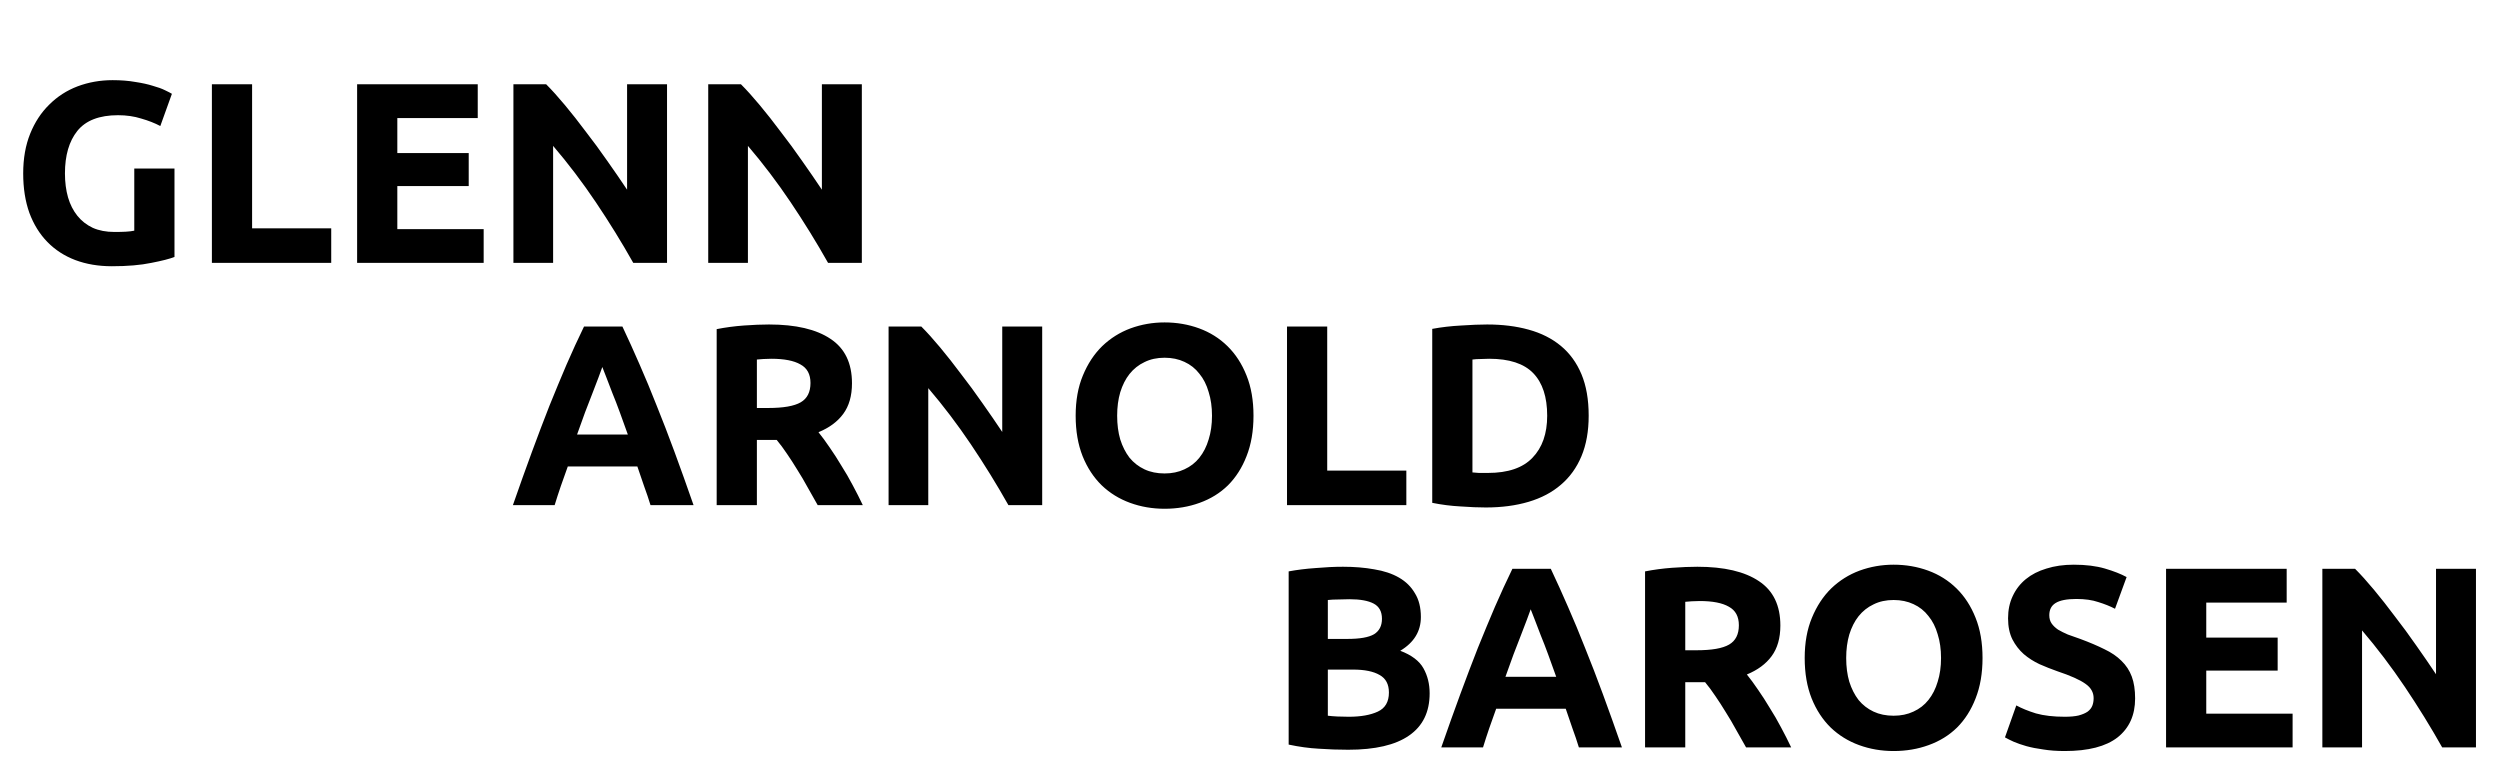 <svg width="485" height="151" viewBox="0 0 485 151" fill="none" xmlns="http://www.w3.org/2000/svg">
<g filter="url(#filter0_d)">
<path d="M22.9 18.35C19.267 18.35 16.633 19.367 15 21.4C13.4 23.4 12.6 26.15 12.6 29.65C12.6 31.35 12.8 32.9 13.2 34.3C13.6 35.667 14.2 36.85 15 37.85C15.8 38.85 16.8 39.633 18 40.2C19.2 40.733 20.6 41 22.2 41C23.067 41 23.8 40.983 24.4 40.95C25.033 40.917 25.583 40.85 26.05 40.75V28.7H33.85V45.85C32.917 46.217 31.417 46.6 29.35 47C27.283 47.433 24.733 47.65 21.7 47.65C19.1 47.65 16.733 47.25 14.6 46.45C12.5 45.65 10.7 44.483 9.2 42.95C7.7 41.417 6.533 39.533 5.7 37.3C4.9 35.067 4.5 32.517 4.5 29.65C4.5 26.75 4.95 24.183 5.85 21.95C6.75 19.717 7.983 17.833 9.55 16.3C11.117 14.733 12.95 13.55 15.05 12.75C17.183 11.95 19.45 11.55 21.85 11.55C23.483 11.55 24.95 11.667 26.25 11.9C27.583 12.1 28.717 12.35 29.65 12.65C30.617 12.917 31.4 13.2 32 13.5C32.633 13.8 33.083 14.033 33.35 14.2L31.1 20.45C30.033 19.883 28.8 19.4 27.4 19C26.033 18.567 24.533 18.35 22.9 18.35ZM64.257 40.3V47H41.107V12.35H48.907V40.3H64.257ZM69.281 47V12.35H92.681V18.9H77.081V25.7H90.931V32.1H77.081V40.45H93.831V47H69.281ZM122.854 47C120.62 43.033 118.204 39.117 115.604 35.25C113.004 31.383 110.237 27.733 107.304 24.3V47H99.603V12.35H105.954C107.054 13.45 108.27 14.8 109.604 16.4C110.937 18 112.287 19.717 113.654 21.55C115.054 23.35 116.437 25.233 117.804 27.2C119.17 29.133 120.454 31 121.654 32.8V12.35H129.404V47H122.854ZM160.646 47C158.413 43.033 155.996 39.117 153.396 35.25C150.796 31.383 148.03 27.733 145.096 24.3V47H137.396V12.35H143.746C144.846 13.45 146.063 14.8 147.396 16.4C148.73 18 150.08 19.717 151.446 21.55C152.846 23.35 154.23 25.233 155.596 27.2C156.963 29.133 158.246 31 159.446 32.8V12.35H167.196V47H160.646Z" fill="black"/>
</g>
<g filter="url(#filter1_d)">
<path d="M126.2 94C125.833 92.8 125.417 91.567 124.95 90.3C124.517 89.033 124.083 87.767 123.65 86.5H110.15C109.717 87.767 109.267 89.033 108.8 90.3C108.367 91.567 107.967 92.8 107.6 94H99.5C100.8 90.267 102.033 86.817 103.2 83.65C104.367 80.483 105.5 77.5 106.6 74.7C107.733 71.9 108.833 69.25 109.9 66.75C111 64.217 112.133 61.75 113.3 59.35H120.75C121.883 61.75 123 64.217 124.1 66.75C125.2 69.25 126.3 71.9 127.4 74.7C128.533 77.5 129.683 80.483 130.85 83.65C132.017 86.817 133.25 90.267 134.55 94H126.2ZM116.85 67.2C116.683 67.7 116.433 68.383 116.1 69.25C115.767 70.117 115.383 71.117 114.95 72.25C114.517 73.383 114.033 74.633 113.5 76C113 77.367 112.483 78.8 111.95 80.3H121.8C121.267 78.8 120.75 77.367 120.25 76C119.75 74.633 119.267 73.383 118.8 72.25C118.367 71.117 117.983 70.117 117.65 69.25C117.317 68.383 117.05 67.7 116.85 67.2ZM149.185 58.95C154.385 58.95 158.368 59.883 161.135 61.75C163.902 63.583 165.285 66.45 165.285 70.35C165.285 72.783 164.718 74.767 163.585 76.3C162.485 77.8 160.885 78.983 158.785 79.85C159.485 80.717 160.218 81.717 160.985 82.85C161.752 83.95 162.502 85.117 163.235 86.35C164.002 87.55 164.735 88.817 165.435 90.15C166.135 91.45 166.785 92.733 167.385 94H158.635C158.002 92.867 157.352 91.717 156.685 90.55C156.052 89.383 155.385 88.25 154.685 87.15C154.018 86.05 153.352 85.017 152.685 84.05C152.018 83.05 151.352 82.15 150.685 81.35H146.835V94H139.035V59.85C140.735 59.517 142.485 59.283 144.285 59.15C146.118 59.017 147.752 58.95 149.185 58.95ZM149.635 65.6C149.068 65.6 148.552 65.617 148.085 65.65C147.652 65.683 147.235 65.717 146.835 65.75V75.15H149.035C151.968 75.15 154.068 74.783 155.335 74.05C156.602 73.317 157.235 72.067 157.235 70.3C157.235 68.6 156.585 67.4 155.285 66.7C154.018 65.967 152.135 65.6 149.635 65.6ZM195.635 94C193.401 90.033 190.985 86.117 188.385 82.25C185.785 78.383 183.018 74.733 180.085 71.3V94H172.385V59.35H178.735C179.835 60.45 181.051 61.8 182.385 63.4C183.718 65 185.068 66.717 186.435 68.55C187.835 70.35 189.218 72.233 190.585 74.2C191.951 76.133 193.235 78 194.435 79.8V59.35H202.185V94H195.635ZM216.728 76.65C216.728 78.35 216.928 79.883 217.328 81.25C217.761 82.617 218.361 83.8 219.128 84.8C219.928 85.767 220.894 86.517 222.028 87.05C223.161 87.583 224.461 87.85 225.928 87.85C227.361 87.85 228.644 87.583 229.778 87.05C230.944 86.517 231.911 85.767 232.678 84.8C233.478 83.8 234.078 82.617 234.478 81.25C234.911 79.883 235.128 78.35 235.128 76.65C235.128 74.95 234.911 73.417 234.478 72.05C234.078 70.65 233.478 69.467 232.678 68.5C231.911 67.5 230.944 66.733 229.778 66.2C228.644 65.667 227.361 65.4 225.928 65.4C224.461 65.4 223.161 65.683 222.028 66.25C220.894 66.783 219.928 67.55 219.128 68.55C218.361 69.517 217.761 70.7 217.328 72.1C216.928 73.467 216.728 74.983 216.728 76.65ZM243.178 76.65C243.178 79.617 242.728 82.233 241.828 84.5C240.961 86.733 239.761 88.617 238.228 90.15C236.694 91.65 234.861 92.783 232.728 93.55C230.628 94.317 228.361 94.7 225.928 94.7C223.561 94.7 221.328 94.317 219.228 93.55C217.128 92.783 215.294 91.65 213.728 90.15C212.161 88.617 210.928 86.733 210.028 84.5C209.128 82.233 208.678 79.617 208.678 76.65C208.678 73.683 209.144 71.083 210.078 68.85C211.011 66.583 212.261 64.683 213.828 63.15C215.428 61.617 217.261 60.467 219.328 59.7C221.428 58.933 223.628 58.55 225.928 58.55C228.294 58.55 230.528 58.933 232.628 59.7C234.728 60.467 236.561 61.617 238.128 63.15C239.694 64.683 240.928 66.583 241.828 68.85C242.728 71.083 243.178 73.683 243.178 76.65ZM272.83 87.3V94H249.68V59.35H257.48V87.3H272.83ZM285.654 87.65C286.02 87.683 286.437 87.717 286.904 87.75C287.404 87.75 287.987 87.75 288.654 87.75C292.554 87.75 295.437 86.767 297.304 84.8C299.204 82.833 300.154 80.117 300.154 76.65C300.154 73.017 299.254 70.267 297.454 68.4C295.654 66.533 292.804 65.6 288.904 65.6C288.37 65.6 287.82 65.617 287.254 65.65C286.687 65.65 286.154 65.683 285.654 65.75V87.65ZM308.204 76.65C308.204 79.65 307.737 82.267 306.804 84.5C305.87 86.733 304.537 88.583 302.804 90.05C301.104 91.517 299.02 92.617 296.554 93.35C294.087 94.083 291.32 94.45 288.254 94.45C286.854 94.45 285.22 94.383 283.354 94.25C281.487 94.15 279.654 93.917 277.854 93.55V59.8C279.654 59.467 281.52 59.25 283.454 59.15C285.42 59.017 287.104 58.95 288.504 58.95C291.47 58.95 294.154 59.283 296.554 59.95C298.987 60.617 301.07 61.667 302.804 63.1C304.537 64.533 305.87 66.367 306.804 68.6C307.737 70.833 308.204 73.517 308.204 76.65Z" fill="black"/>
</g>
<g filter="url(#filter2_d)">
<path d="M261.55 141.45C259.65 141.45 257.75 141.383 255.85 141.25C253.983 141.15 252.033 140.883 250 140.45V106.85C251.6 106.55 253.35 106.333 255.25 106.2C257.15 106.033 258.917 105.95 260.55 105.95C262.75 105.95 264.767 106.117 266.6 106.45C268.467 106.75 270.067 107.283 271.4 108.05C272.733 108.817 273.767 109.833 274.5 111.1C275.267 112.333 275.65 113.867 275.65 115.7C275.65 118.467 274.317 120.65 271.65 122.25C273.85 123.083 275.35 124.217 276.15 125.65C276.95 127.083 277.35 128.7 277.35 130.5C277.35 134.133 276.017 136.867 273.35 138.7C270.717 140.533 266.783 141.45 261.55 141.45ZM257.6 125.9V134.85C258.167 134.917 258.783 134.967 259.45 135C260.117 135.033 260.85 135.05 261.65 135.05C263.983 135.05 265.867 134.717 267.3 134.05C268.733 133.383 269.45 132.15 269.45 130.35C269.45 128.75 268.85 127.617 267.65 126.95C266.45 126.25 264.733 125.9 262.5 125.9H257.6ZM257.6 119.95H261.4C263.8 119.95 265.517 119.65 266.55 119.05C267.583 118.417 268.1 117.417 268.1 116.05C268.1 114.65 267.567 113.667 266.5 113.1C265.433 112.533 263.867 112.25 261.8 112.25C261.133 112.25 260.417 112.267 259.65 112.3C258.883 112.3 258.2 112.333 257.6 112.4V119.95ZM306.305 141C305.939 139.8 305.522 138.567 305.055 137.3C304.622 136.033 304.189 134.767 303.755 133.5H290.255C289.822 134.767 289.372 136.033 288.905 137.3C288.472 138.567 288.072 139.8 287.705 141H279.605C280.905 137.267 282.139 133.817 283.305 130.65C284.472 127.483 285.605 124.5 286.705 121.7C287.839 118.9 288.939 116.25 290.005 113.75C291.105 111.217 292.239 108.75 293.405 106.35H300.855C301.989 108.75 303.105 111.217 304.205 113.75C305.305 116.25 306.405 118.9 307.505 121.7C308.639 124.5 309.789 127.483 310.955 130.65C312.122 133.817 313.355 137.267 314.655 141H306.305ZM296.955 114.2C296.789 114.7 296.539 115.383 296.205 116.25C295.872 117.117 295.489 118.117 295.055 119.25C294.622 120.383 294.139 121.633 293.605 123C293.105 124.367 292.589 125.8 292.055 127.3H301.905C301.372 125.8 300.855 124.367 300.355 123C299.855 121.633 299.372 120.383 298.905 119.25C298.472 118.117 298.089 117.117 297.755 116.25C297.422 115.383 297.155 114.7 296.955 114.2ZM329.291 105.95C334.491 105.95 338.474 106.883 341.241 108.75C344.007 110.583 345.391 113.45 345.391 117.35C345.391 119.783 344.824 121.767 343.691 123.3C342.591 124.8 340.991 125.983 338.891 126.85C339.591 127.717 340.324 128.717 341.091 129.85C341.857 130.95 342.607 132.117 343.341 133.35C344.107 134.55 344.841 135.817 345.541 137.15C346.241 138.45 346.891 139.733 347.491 141H338.741C338.107 139.867 337.457 138.717 336.791 137.55C336.157 136.383 335.491 135.25 334.791 134.15C334.124 133.05 333.457 132.017 332.791 131.05C332.124 130.05 331.457 129.15 330.791 128.35H326.941V141H319.141V106.85C320.841 106.517 322.591 106.283 324.391 106.15C326.224 106.017 327.857 105.95 329.291 105.95ZM329.741 112.6C329.174 112.6 328.657 112.617 328.191 112.65C327.757 112.683 327.341 112.717 326.941 112.75V122.15H329.141C332.074 122.15 334.174 121.783 335.441 121.05C336.707 120.317 337.341 119.067 337.341 117.3C337.341 115.6 336.691 114.4 335.391 113.7C334.124 112.967 332.241 112.6 329.741 112.6ZM358.161 123.65C358.161 125.35 358.361 126.883 358.761 128.25C359.195 129.617 359.795 130.8 360.561 131.8C361.361 132.767 362.328 133.517 363.461 134.05C364.595 134.583 365.895 134.85 367.361 134.85C368.795 134.85 370.078 134.583 371.211 134.05C372.378 133.517 373.345 132.767 374.111 131.8C374.911 130.8 375.511 129.617 375.911 128.25C376.345 126.883 376.561 125.35 376.561 123.65C376.561 121.95 376.345 120.417 375.911 119.05C375.511 117.65 374.911 116.467 374.111 115.5C373.345 114.5 372.378 113.733 371.211 113.2C370.078 112.667 368.795 112.4 367.361 112.4C365.895 112.4 364.595 112.683 363.461 113.25C362.328 113.783 361.361 114.55 360.561 115.55C359.795 116.517 359.195 117.7 358.761 119.1C358.361 120.467 358.161 121.983 358.161 123.65ZM384.611 123.65C384.611 126.617 384.161 129.233 383.261 131.5C382.395 133.733 381.195 135.617 379.661 137.15C378.128 138.65 376.295 139.783 374.161 140.55C372.061 141.317 369.795 141.7 367.361 141.7C364.995 141.7 362.761 141.317 360.661 140.55C358.561 139.783 356.728 138.65 355.161 137.15C353.595 135.617 352.361 133.733 351.461 131.5C350.561 129.233 350.111 126.617 350.111 123.65C350.111 120.683 350.578 118.083 351.511 115.85C352.445 113.583 353.695 111.683 355.261 110.15C356.861 108.617 358.695 107.467 360.761 106.7C362.861 105.933 365.061 105.55 367.361 105.55C369.728 105.55 371.961 105.933 374.061 106.7C376.161 107.467 377.995 108.617 379.561 110.15C381.128 111.683 382.361 113.583 383.261 115.85C384.161 118.083 384.611 120.683 384.611 123.65ZM400.563 135.05C401.663 135.05 402.563 134.967 403.263 134.8C403.997 134.6 404.58 134.35 405.013 134.05C405.447 133.717 405.747 133.333 405.913 132.9C406.08 132.467 406.163 131.983 406.163 131.45C406.163 130.317 405.63 129.383 404.563 128.65C403.497 127.883 401.663 127.067 399.063 126.2C397.93 125.8 396.797 125.35 395.663 124.85C394.53 124.317 393.513 123.667 392.613 122.9C391.713 122.1 390.98 121.15 390.413 120.05C389.847 118.917 389.563 117.55 389.563 115.95C389.563 114.35 389.863 112.917 390.463 111.65C391.063 110.35 391.913 109.25 393.013 108.35C394.113 107.45 395.447 106.767 397.013 106.3C398.58 105.8 400.347 105.55 402.313 105.55C404.647 105.55 406.663 105.8 408.363 106.3C410.063 106.8 411.463 107.35 412.563 107.95L410.313 114.1C409.347 113.6 408.263 113.167 407.063 112.8C405.897 112.4 404.48 112.2 402.813 112.2C400.947 112.2 399.597 112.467 398.763 113C397.963 113.5 397.563 114.283 397.563 115.35C397.563 115.983 397.713 116.517 398.013 116.95C398.313 117.383 398.73 117.783 399.263 118.15C399.83 118.483 400.463 118.8 401.163 119.1C401.897 119.367 402.697 119.65 403.563 119.95C405.363 120.617 406.93 121.283 408.263 121.95C409.597 122.583 410.697 123.333 411.563 124.2C412.463 125.067 413.13 126.083 413.563 127.25C413.997 128.417 414.213 129.833 414.213 131.5C414.213 134.733 413.08 137.25 410.813 139.05C408.547 140.817 405.13 141.7 400.563 141.7C399.03 141.7 397.647 141.6 396.413 141.4C395.18 141.233 394.08 141.017 393.113 140.75C392.18 140.483 391.363 140.2 390.663 139.9C389.997 139.6 389.43 139.317 388.963 139.05L391.163 132.85C392.197 133.417 393.463 133.933 394.963 134.4C396.497 134.833 398.363 135.05 400.563 135.05ZM420.215 141V106.35H443.615V112.9H428.015V119.7H441.865V126.1H428.015V134.45H444.765V141H420.215ZM473.787 141C471.554 137.033 469.137 133.117 466.537 129.25C463.937 125.383 461.17 121.733 458.237 118.3V141H450.537V106.35H456.887C457.987 107.45 459.204 108.8 460.537 110.4C461.87 112 463.22 113.717 464.587 115.55C465.987 117.35 467.37 119.233 468.737 121.2C470.104 123.133 471.387 125 472.587 126.8V106.35H480.337V141H473.787Z" fill="black"/>
</g>
<defs>
<filter id="filter0_d" x="0.5" y="11.55" width="170.696" height="44.1" filterUnits="userSpaceOnUse" color-interpolation-filters="sRGB">
<feFlood flood-opacity="0" result="BackgroundImageFix"/>
<feColorMatrix in="SourceAlpha" type="matrix" values="0 0 0 0 0 0 0 0 0 0 0 0 0 0 0 0 0 0 127 0"/>
<feOffset dy="4"/>
<feGaussianBlur stdDeviation="2"/>
<feColorMatrix type="matrix" values="0 0 0 0 0 0 0 0 0 0 0 0 0 0 0 0 0 0 0.25 0"/>
<feBlend mode="normal" in2="BackgroundImageFix" result="effect1_dropShadow"/>
<feBlend mode="normal" in="SourceGraphic" in2="effect1_dropShadow" result="shape"/>
</filter>
<filter id="filter1_d" x="95.5" y="58.55" width="216.704" height="44.15" filterUnits="userSpaceOnUse" color-interpolation-filters="sRGB">
<feFlood flood-opacity="0" result="BackgroundImageFix"/>
<feColorMatrix in="SourceAlpha" type="matrix" values="0 0 0 0 0 0 0 0 0 0 0 0 0 0 0 0 0 0 127 0"/>
<feOffset dy="4"/>
<feGaussianBlur stdDeviation="2"/>
<feColorMatrix type="matrix" values="0 0 0 0 0 0 0 0 0 0 0 0 0 0 0 0 0 0 0.25 0"/>
<feBlend mode="normal" in2="BackgroundImageFix" result="effect1_dropShadow"/>
<feBlend mode="normal" in="SourceGraphic" in2="effect1_dropShadow" result="shape"/>
</filter>
<filter id="filter2_d" x="246" y="105.55" width="238.337" height="44.15" filterUnits="userSpaceOnUse" color-interpolation-filters="sRGB">
<feFlood flood-opacity="0" result="BackgroundImageFix"/>
<feColorMatrix in="SourceAlpha" type="matrix" values="0 0 0 0 0 0 0 0 0 0 0 0 0 0 0 0 0 0 127 0"/>
<feOffset dy="4"/>
<feGaussianBlur stdDeviation="2"/>
<feColorMatrix type="matrix" values="0 0 0 0 0 0 0 0 0 0 0 0 0 0 0 0 0 0 0.25 0"/>
<feBlend mode="normal" in2="BackgroundImageFix" result="effect1_dropShadow"/>
<feBlend mode="normal" in="SourceGraphic" in2="effect1_dropShadow" result="shape"/>
</filter>
</defs>
</svg>
